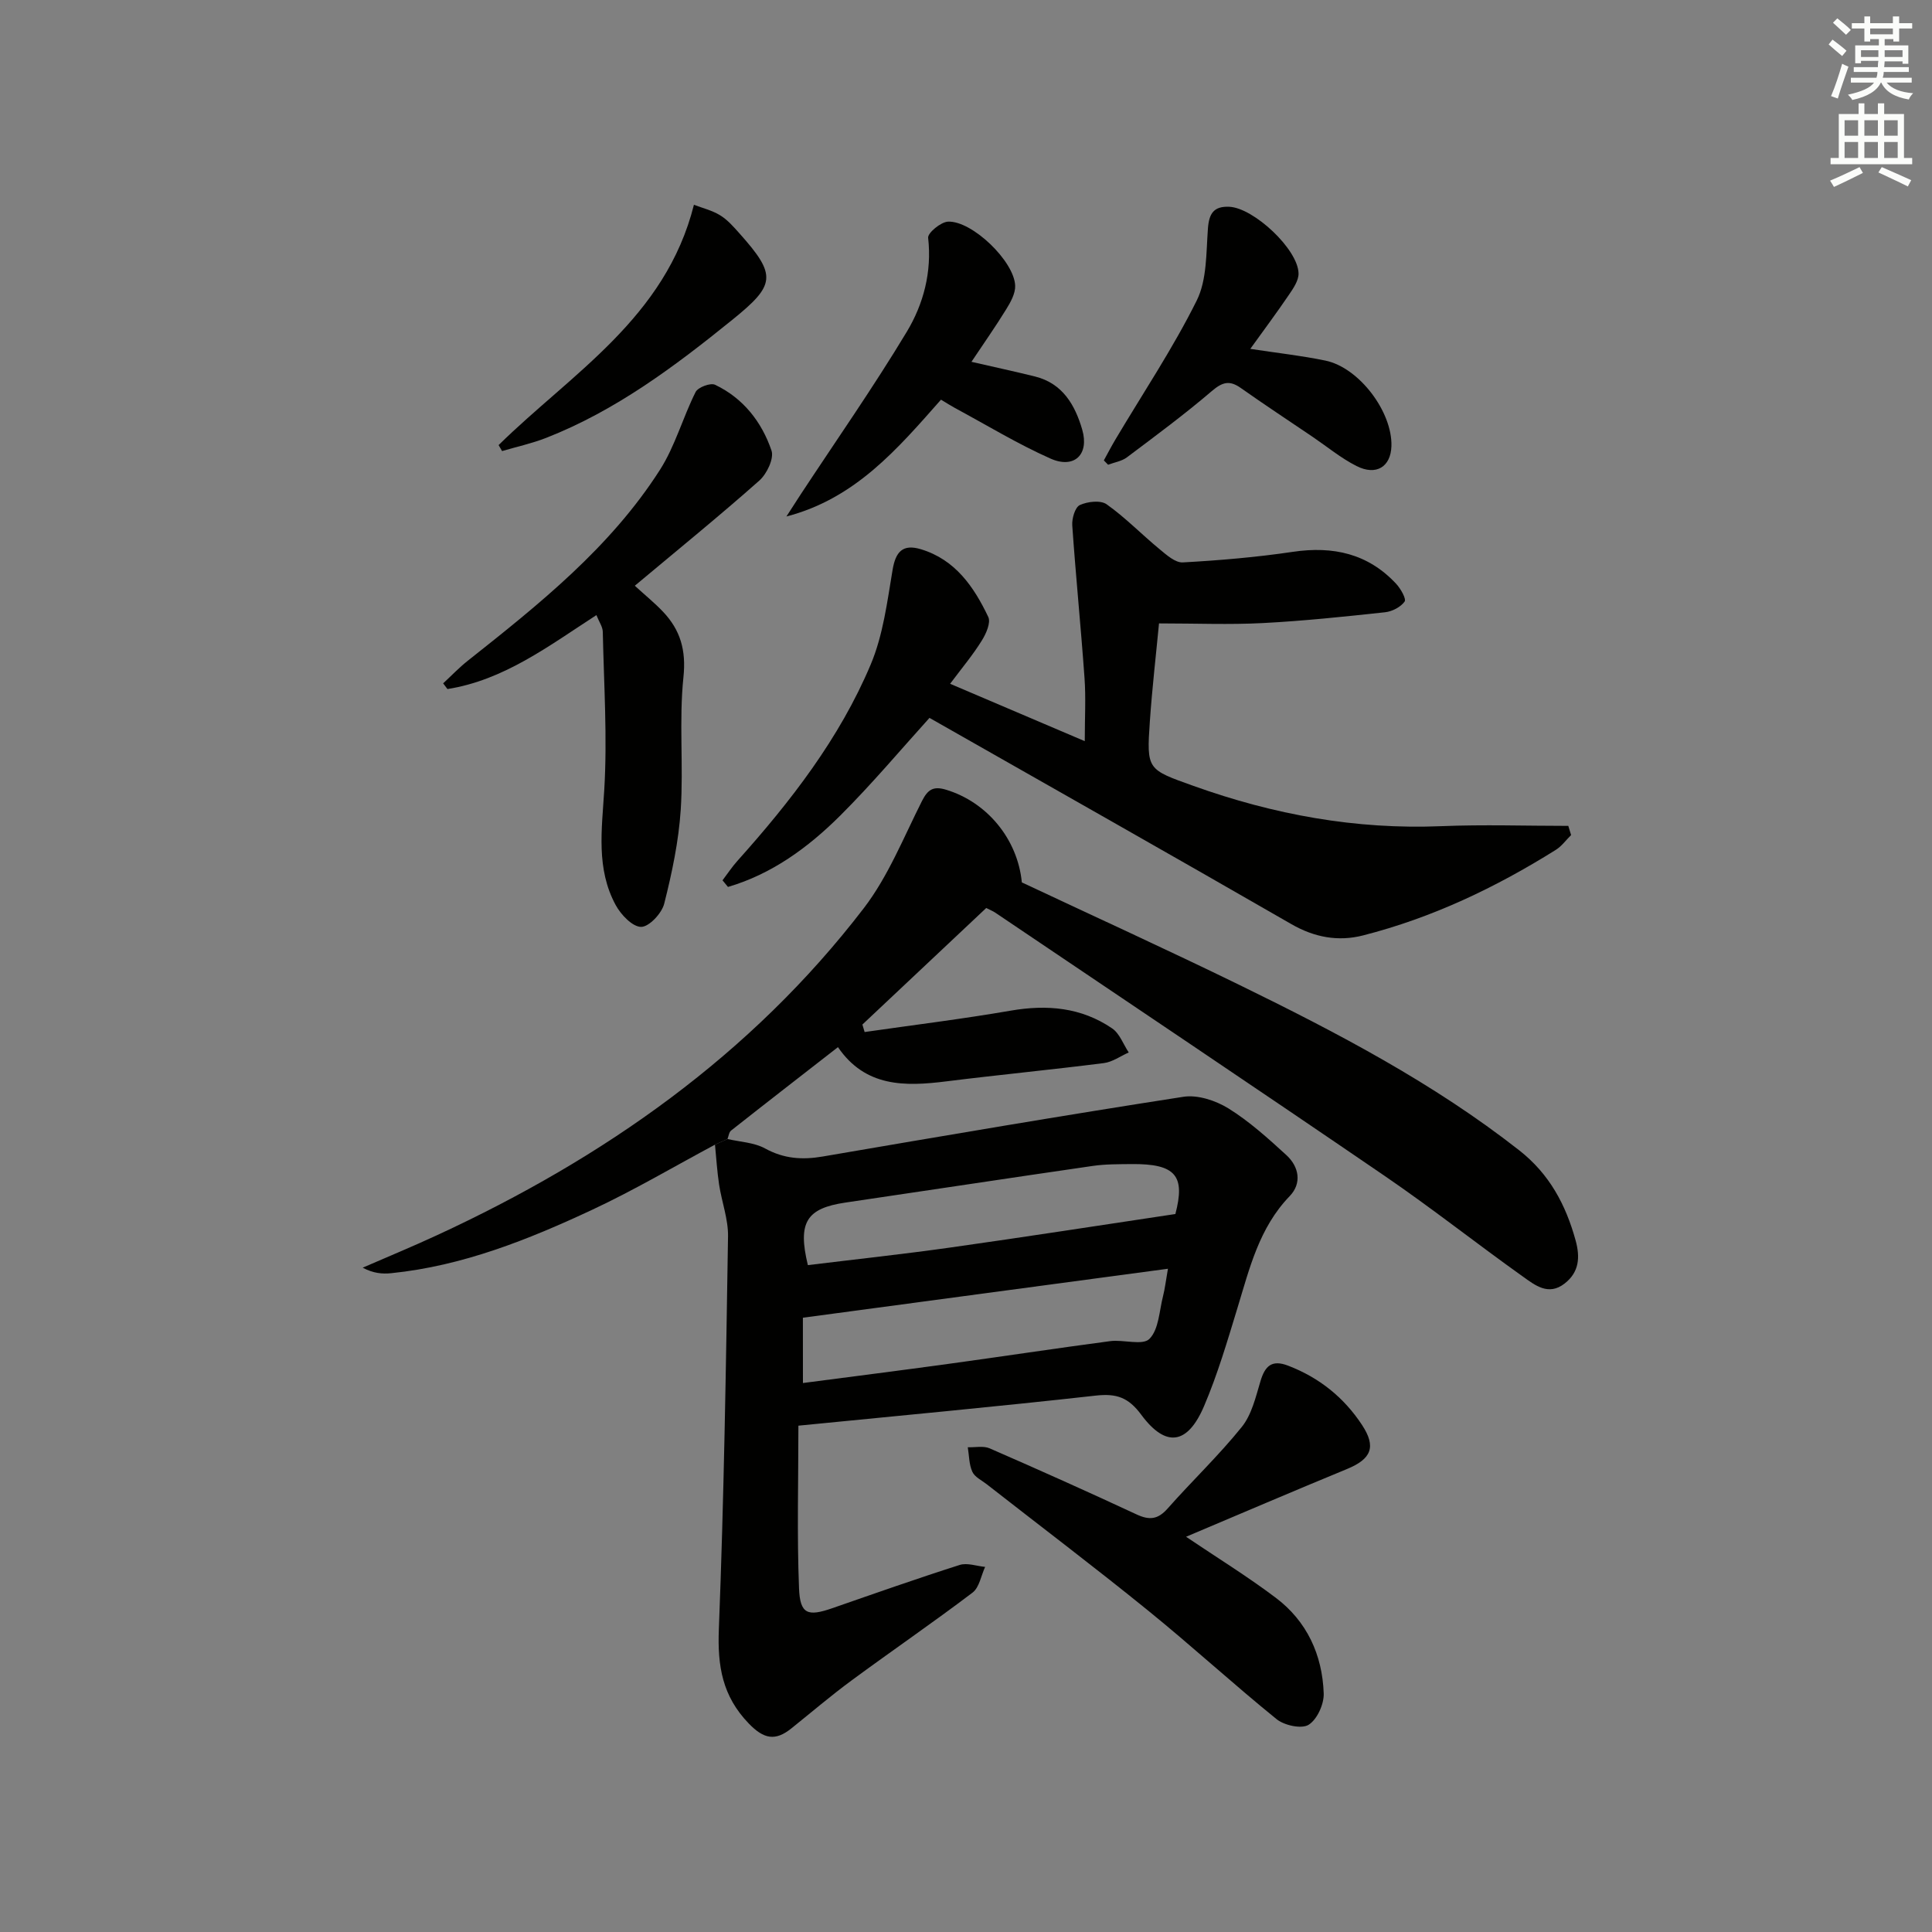 <svg enable-background="new 0 0 400 400" viewBox="0 0 400 400" xmlns="http://www.w3.org/2000/svg"><rect x="0" y="0" width="400" height="400" fill="#808080" stroke="none"/><g fill="#010100"><path d="m150.62 235.82c2.62.61 5.52.71 7.79 1.96 3.9 2.14 7.7 2.39 11.95 1.66 24.86-4.26 49.72-8.5 74.64-12.36 2.95-.46 6.69.77 9.33 2.4 4.33 2.69 8.21 6.2 12 9.67 2.62 2.4 3.25 5.83.69 8.49-6.33 6.55-8.31 14.94-10.83 23.2-2.08 6.82-4.1 13.71-6.89 20.25-3.42 8.04-7.93 8.69-13.02 1.81-2.65-3.58-5.12-4.43-9.38-3.96-20.29 2.27-40.62 4.15-61.6 6.23 0 11.45-.31 22.59.13 33.69.21 5.35 1.81 5.86 6.86 4.11 8.78-3.05 17.54-6.14 26.39-8.96 1.56-.5 3.51.23 5.28.4-.84 1.81-1.2 4.25-2.6 5.32-8.22 6.23-16.74 12.06-25.04 18.18-4.28 3.15-8.33 6.61-12.48 9.94-3.3 2.65-5.68 2.24-8.82-1.02-5.47-5.67-6.49-11.89-6.19-19.5 1.06-27.1 1.47-54.22 1.9-81.33.06-3.57-1.3-7.15-1.85-10.75-.41-2.73-.58-5.51-.85-8.26.86-.39 1.72-.78 2.59-1.17zm15.62 50.52c10.4-1.36 20.25-2.61 30.09-3.96 11.17-1.53 22.32-3.23 33.5-4.71 2.77-.37 6.73.96 8.15-.47 1.94-1.95 2.03-5.78 2.81-8.83.4-1.57.58-3.2 1.02-5.69-25.48 3.42-50.51 6.78-75.58 10.14.01 4.25.01 8.38.01 13.52zm1.02-24.41c9.81-1.2 19.7-2.26 29.54-3.65 15.34-2.16 30.66-4.55 46.55-6.93 2.06-7.86.16-10.44-9.11-10.34-2.66.03-5.36 0-7.98.38-17.08 2.47-34.15 5.08-51.23 7.59-8.05 1.19-9.92 4.08-7.77 12.95z"/><path d="m150.62 235.82c-.86.39-1.73.78-2.59 1.17-8.45 4.52-16.73 9.42-25.4 13.47-13.26 6.2-26.85 11.64-41.62 13.14-1.85.19-3.73.03-5.92-1.14 5.17-2.25 10.38-4.4 15.49-6.77 34.48-15.95 64.95-37.27 88.26-67.66 5.06-6.6 8.24-14.66 12.04-22.18 1.21-2.39 2.35-3.15 5.01-2.34 8.45 2.56 14.8 10.19 15.67 19.18 15.06 7.08 30.18 13.97 45.11 21.26 20.19 9.87 40.07 20.26 57.88 34.22 6.24 4.9 9.62 11.24 11.66 18.63.96 3.49.77 6.59-2.3 8.96-3.33 2.58-6.11.32-8.57-1.43-9.62-6.85-18.89-14.19-28.63-20.85-26.77-18.3-53.72-36.35-80.6-54.49-.53-.36-1.15-.61-1.92-1-8.58 8.07-17.11 16.1-25.64 24.13.15.52.31 1.03.46 1.55 10.07-1.45 20.19-2.69 30.21-4.42 7.56-1.31 14.65-.69 21.04 3.67 1.55 1.06 2.31 3.29 3.43 4.98-1.71.76-3.36 1.97-5.14 2.2-10.87 1.38-21.79 2.43-32.67 3.79-8.55 1.07-16.72 1.2-22.39-7.09-7.71 6-14.93 11.59-22.1 17.25-.47.35-.53 1.17-.77 1.77z"/><path d="m196.71 141.57c9.66 4.12 18.47 7.87 27.88 11.88 0-4.9.24-9-.05-13.05-.75-10.55-1.81-21.08-2.54-31.62-.1-1.42.58-3.75 1.56-4.21 1.6-.74 4.31-1.05 5.56-.16 3.88 2.75 7.24 6.23 10.93 9.27 1.44 1.19 3.27 2.85 4.84 2.76 7.61-.42 15.24-1.07 22.79-2.19 8.32-1.23 15.55.36 21.38 6.62.93 1 2.14 3.13 1.75 3.68-.82 1.14-2.58 2.05-4.04 2.21-8.42.91-16.86 1.8-25.32 2.24-6.9.36-13.84.07-21.49.07-.61 6.43-1.41 13.31-1.89 20.21-.7 10.14-.55 10 9.02 13.43 16.61 5.95 33.6 9.07 51.31 8.34 8.75-.36 17.53-.06 26.3-.06.19.63.39 1.27.58 1.9-1.05 1.03-1.94 2.3-3.16 3.06-12.46 7.81-25.64 14.08-39.92 17.72-5.13 1.31-10.04.42-14.84-2.34-24.77-14.27-49.65-28.32-74.92-42.7-5.76 6.36-11.83 13.6-18.49 20.24-6.64 6.61-14.17 12.11-23.23 14.76-.38-.46-.75-.91-1.13-1.37 1.02-1.34 1.95-2.76 3.07-4.01 11.04-12.32 21.16-25.36 27.61-40.67 2.57-6.1 3.42-12.99 4.53-19.6.63-3.75 2.1-5.4 5.85-4.27 7.12 2.14 10.99 7.78 13.96 14.02.56 1.17-.44 3.46-1.32 4.86-1.8 2.93-4.04 5.59-6.58 8.98z"/><path d="m131.43 121.27c2.19 2.01 4.14 3.58 5.84 5.38 3.6 3.8 4.81 7.96 4.23 13.54-.95 9.07.03 18.32-.56 27.44-.43 6.55-1.81 13.09-3.42 19.46-.5 2-3.13 4.81-4.78 4.81-1.79 0-4.19-2.52-5.27-4.52-4.08-7.52-2.87-15.57-2.37-23.76.66-10.89-.07-21.87-.3-32.81-.02-1.04-.77-2.07-1.32-3.46-9.88 6.4-19.16 13.47-30.84 15.31-.3-.39-.59-.79-.89-1.18 1.7-1.57 3.3-3.26 5.1-4.68 14.76-11.69 29.52-23.45 39.8-39.55 3.14-4.92 4.72-10.82 7.37-16.09.49-.98 3.08-1.95 4.02-1.5 5.83 2.77 9.67 7.69 11.69 13.62.56 1.64-.96 4.83-2.51 6.21-8.21 7.28-16.72 14.19-25.79 21.78z"/><path d="m245.56 318.17c6.28 4.24 12.63 8.15 18.56 12.62 6.47 4.87 9.66 11.83 9.94 19.81.08 2.22-1.36 5.4-3.13 6.5-1.46.91-5.02.13-6.62-1.16-9.04-7.32-17.62-15.21-26.66-22.53-10.97-8.9-22.25-17.43-33.38-26.13-1.04-.81-2.47-1.48-2.96-2.57-.69-1.52-.66-3.37-.94-5.07 1.52.05 3.24-.34 4.54.23 10.19 4.44 20.35 8.99 30.42 13.68 2.66 1.24 4.42 1.03 6.41-1.22 5.04-5.71 10.6-10.98 15.36-16.9 2.05-2.54 2.88-6.18 3.86-9.45.94-3.17 2.35-4.54 5.74-3.23 6.43 2.47 11.54 6.57 15.29 12.27 3 4.56 1.93 7.04-3.1 9.12-11.14 4.59-22.2 9.33-33.33 14.03z"/><path d="m162.82 106.93c.96-1.5 1.92-3 2.9-4.49 7.38-11.22 15.09-22.24 22.01-33.73 3.47-5.76 5.23-12.39 4.43-19.48-.11-1 2.62-3.27 4.11-3.34 5-.23 13.76 8.24 13.91 13.28.05 1.61-.95 3.4-1.86 4.87-2.22 3.61-4.67 7.09-7.19 10.87 4.85 1.12 9.02 2.01 13.16 3.04 5.73 1.42 8.3 5.94 9.77 10.99 1.5 5.16-1.64 8.18-6.55 6.01-6.8-3.02-13.21-6.93-19.78-10.47-.86-.47-1.69-1-2.91-1.73-8.95 10.13-17.72 20.48-32 24.18z"/><path d="m228.54 95.32c.8-1.45 1.56-2.93 2.41-4.35 5.67-9.54 11.88-18.82 16.81-28.73 2.15-4.31 1.95-9.9 2.33-14.95.23-3.11 1.22-4.62 4.42-4.48 5.06.23 14.27 8.82 14.34 13.82.02 1.46-1.08 3.07-1.98 4.39-2.49 3.67-5.15 7.24-8.01 11.21 5.55.85 10.61 1.4 15.56 2.43 6.98 1.45 13.87 10.61 13.66 17.7-.13 4.28-3.14 6.2-7.24 4.12-3.23-1.64-6.09-4.01-9.11-6.06-4.96-3.36-9.96-6.65-14.85-10.1-2.33-1.65-3.81-1.21-5.99.65-5.65 4.83-11.64 9.26-17.59 13.73-1.07.8-2.58 1.02-3.88 1.52-.31-.3-.6-.6-.88-.9z"/><path d="m103.23 92.15c15.13-14.87 34.55-26.3 40.44-49.75 1.75.67 3.75 1.15 5.42 2.17 1.52.93 2.78 2.37 3.99 3.73 7.82 8.75 7.49 10.68-1.52 17.96-11.91 9.63-24.09 18.76-38.49 24.4-2.94 1.15-6.07 1.83-9.12 2.73-.24-.41-.48-.82-.72-1.24z"/></g><path d="m378.6 9.2.8-1c.9.7 1.9 1.4 2.9 2.3l-.9 1.1c-1.1-.9-2-1.7-2.8-2.4zm.5 10.7c.9-2.1 1.6-4.3 2.3-6.7.4.2.8.4 1.3.6-.7 2.1-1.5 4.2-2.2 6.6zm.4-15.2.9-.9c1 .8 2 1.6 2.8 2.4l-1 1c-1-.9-1.9-1.8-2.7-2.5zm12.5-1.3h1.2v1.4h2.7v1.1h-2.7v2.7h-1.2v-.5h-1.8v1.3h4.9v3.8h-1.2v-.5h-3.7c0 .4-.1.9-.1 1.2h5.1v1h-5.2c0 .5-.1.9-.2 1.2h6v1h-5.2c1.1 1.3 2.9 2 5.5 2.2-.4.4-.7.8-.9 1.3-2.9-.5-4.8-1.6-5.7-3.5h-.1c-.8 1.7-2.7 2.9-5.9 3.6-.2-.4-.6-.8-.9-1.1 2.8-.6 4.6-1.4 5.4-2.5h-4.8v-1h5.3c.1-.3.2-.7.2-1.2h-4.9v-1h5c0-.4 0-.8.1-1.3h-3.6v.5h-1.2v-3.7h4.9v-1.3h-1.8v.5h-1.2v-2.7h-2.6v-1.1h2.6v-1.4h1.2v1.4h4.7v-1.4zm-6.7 8.4h3.6c0-.4 0-.9 0-1.4h-3.6zm1.9-4.7h4.7v-1.2h-4.7zm6.7 3.3h-3.7v1.4h3.7z" fill="#fbfcfa"/><path d="m384.7 21.4h1.3v2.2h2.8v-2.2h1.3v2.2h4.1v9.1h1.7v1.3h-16.9v-1.3h1.7v-9.1h4.1v-2.2zm.3 13.2.7 1.2c-1.8.9-3.8 1.9-6 2.9-.2-.4-.5-.8-.8-1.3 2.4-1 4.4-2 6.1-2.8zm-3.1-6.5h2.8v-3.2h-2.8zm0 4.6h2.8v-3.3h-2.8zm4.1-4.6h2.8v-3.2h-2.8zm0 4.6h2.8v-3.3h-2.8v3.2zm3.6 1.9c2.1.9 4.1 1.8 6.1 2.7l-.7 1.3c-2.2-1.1-4.2-2-6.1-2.9zm3.3-9.7h-2.8v3.2h2.8zm-2.8 7.8h2.8v-3.3h-2.8z" fill="#fbfcfa"/></svg>